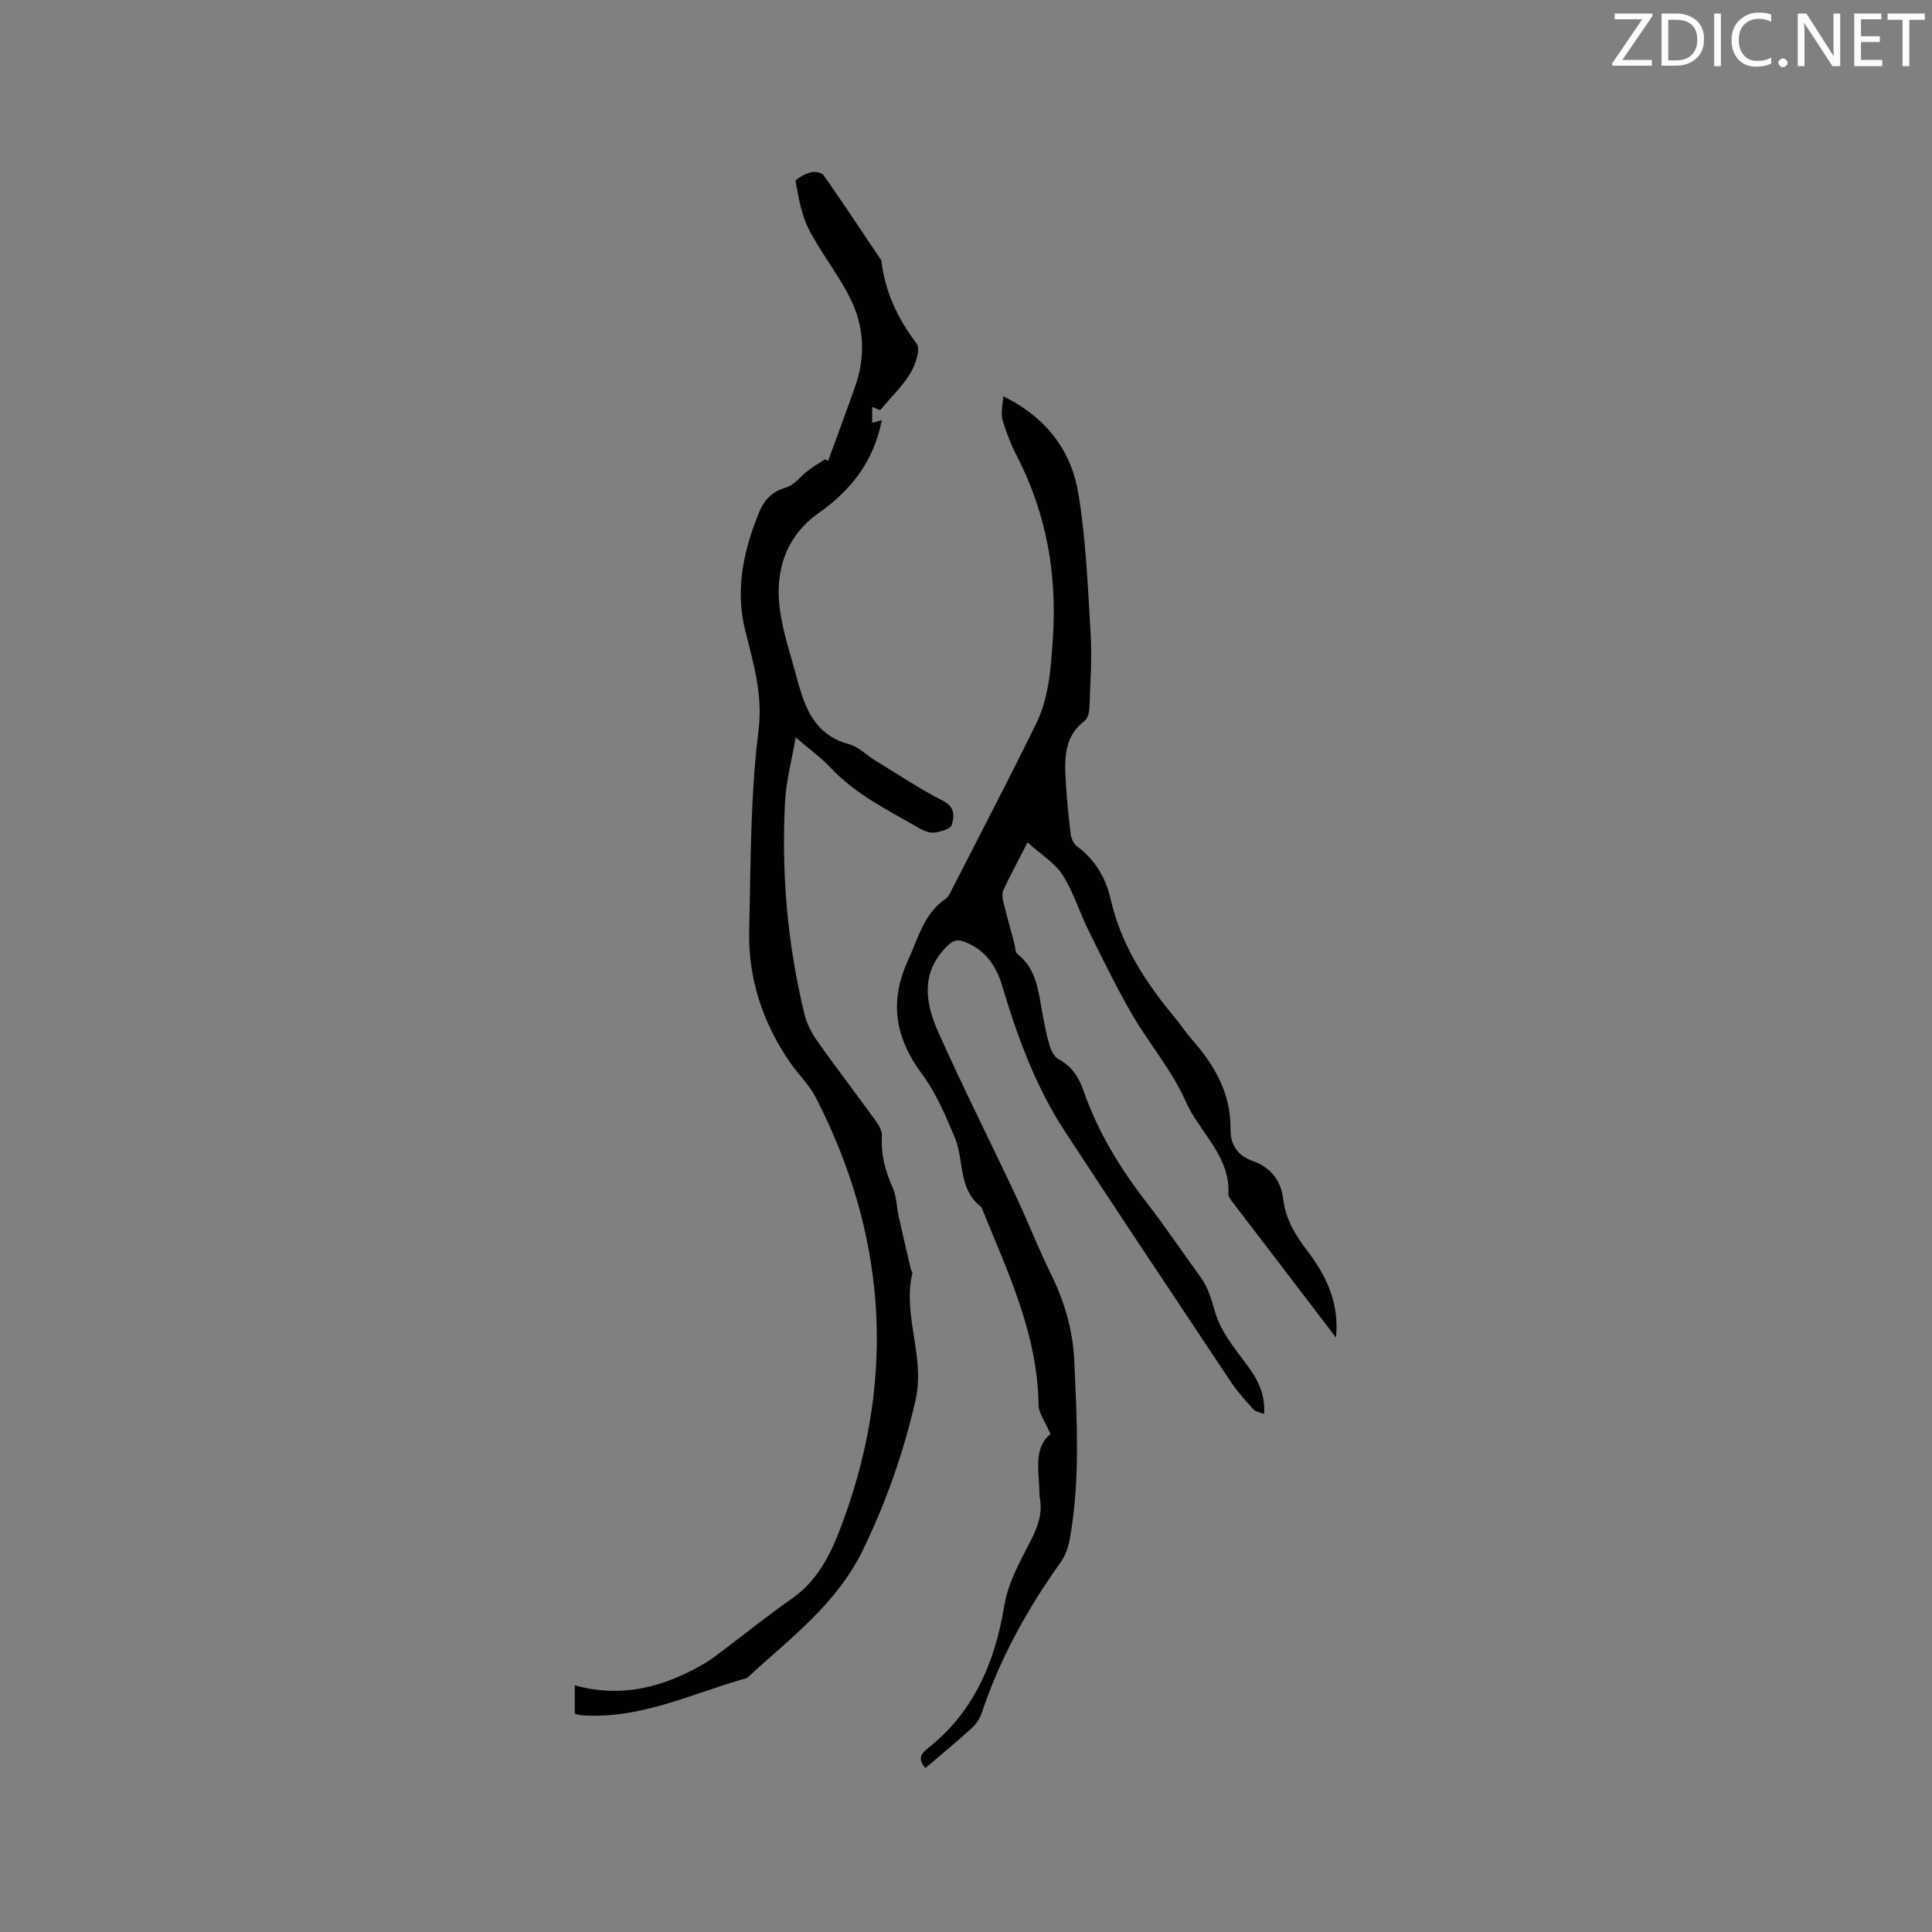 <svg enable-background="new 0 0 400 400" viewBox="0 0 400 400" xmlns="http://www.w3.org/2000/svg"><rect x="0" y="0" width="400" height="400" fill="#808080" stroke="none"/><path d="m276.6 276.92c-7.44-9.73-14.45-18.9-21.44-28.07-.37-.49-.86-1.12-.83-1.66.4-7.9-6.01-12.71-8.84-19.15-2.81-6.41-7.58-11.93-11.12-18.05-3.27-5.64-6.12-11.52-9.02-17.37-1.87-3.77-3.08-7.93-5.33-11.44-1.61-2.51-4.46-4.23-7.28-6.77-1.97 3.85-3.56 6.8-4.99 9.83-.32.68-.21 1.66-.03 2.44.71 2.94 1.54 5.85 2.32 8.78.19.7.14 1.69.6 2.05 4.03 3.14 4.35 7.78 5.17 12.25.42 2.29.86 4.59 1.53 6.81.31 1.02.96 2.27 1.83 2.73 2.72 1.46 4.18 3.69 5.15 6.5 2.98 8.6 7.68 16.21 13.23 23.38 3.83 4.94 7.3 10.15 10.99 15.2 1.63 2.24 2.29 4.7 3.06 7.35 1.1 3.77 3.8 7.18 6.25 10.43 2.3 3.05 4.14 6.07 3.87 10.6-.91-.38-1.76-.47-2.19-.94-1.63-1.8-3.29-3.62-4.63-5.63-11.52-17.28-23.04-34.55-34.41-51.92-6.08-9.29-9.86-19.64-13.02-30.23-1.23-4.12-3.51-7.42-7.78-9.05-1.67-.64-2.55-.18-3.77 1.06-5.4 5.52-4.3 11.74-1.63 17.71 5.1 11.4 10.73 22.56 16.04 33.86 2.52 5.37 4.67 10.91 7.29 16.23 2.81 5.7 4.52 11.6 4.8 17.95.55 12.39 1.27 24.79-.98 37.1-.29 1.61-.94 3.3-1.89 4.62-6.86 9.62-12.54 19.85-16.28 31.1-.38 1.15-1.15 2.31-2.04 3.13-3.12 2.83-6.37 5.52-9.64 8.32-1.41-1.69-1.19-2.77.4-4.01 9.59-7.49 14.02-17.96 15.91-29.48.85-5.16 3.34-9.32 5.56-13.71 1.44-2.86 2.43-5.58 1.82-8.77-.12-.62-.06-1.27-.1-1.9-.24-4.33-.96-8.77 2.32-11.29-1.03-2.42-2.45-4.25-2.48-6.09-.2-14.76-6.49-27.7-11.84-40.93-4.89-3.64-3.52-9.66-5.5-14.38-1.91-4.55-3.9-9.25-6.81-13.17-5.53-7.46-6.81-14.96-2.88-23.49 2.11-4.59 3.27-9.67 7.79-12.77.34-.23.62-.6.81-.97 5.99-11.72 12.1-23.38 17.89-35.2 2.69-5.48 3.09-11.49 3.5-17.61.89-13.34-1.28-25.86-7.38-37.75-1.25-2.44-2.28-5.03-3.05-7.66-.38-1.31.05-2.86.14-4.87 9.28 4.61 14.21 11.59 15.62 20.4 1.52 9.48 1.93 19.15 2.49 28.76.3 5.06-.06 10.17-.24 15.26-.03.97-.34 2.3-1.01 2.81-3.71 2.8-4.15 6.76-3.98 10.86.17 4.13.6 8.25 1.07 12.35.11.96.56 2.19 1.28 2.72 3.81 2.78 6.04 6.61 7.04 11.02 2.15 9.49 7.28 17.28 13.36 24.59 1.22 1.47 2.26 3.09 3.52 4.51 4.68 5.3 8.01 11.12 7.93 18.5-.04 3.09 1.38 5.42 4.52 6.54 3.78 1.35 5.94 3.98 6.42 8.12.47 3.97 2.48 7.25 4.92 10.46 3.82 5.04 6.71 10.59 5.97 18z" fill="#010100"/><path d="m171.45 95.42c1.88-5.17 3.81-10.31 5.63-15.5 2.14-6.1 1.83-12.27-.95-17.95-2.48-5.06-6.13-9.54-8.7-14.56-1.53-2.99-2.09-6.52-2.72-9.87-.08-.44 1.97-1.53 3.16-1.87.79-.23 2.26.04 2.66.62 4.01 5.72 7.87 11.56 11.77 17.37.06.09.16.17.17.26.75 6.47 3.39 12.04 7.33 17.25.84 1.11-.26 4.36-1.32 6.11-1.63 2.69-3.99 4.94-6.26 7.64.03.01-.69-.28-1.64-.66v3.27c.69-.19 1.29-.35 1.98-.54-1.62 8.45-6.29 14.46-13.1 19.26-6.66 4.71-9 11.77-8.04 19.57.65 5.31 2.53 10.46 3.86 15.68.08.31.2.61.28.91 1.59 5.47 4.04 10.05 10.21 11.66 1.95.51 3.56 2.23 5.37 3.33 4.67 2.85 9.23 5.92 14.1 8.4 2.57 1.31 2.31 3.25 1.82 4.97-.24.84-2.29 1.46-3.59 1.61-1.05.12-2.3-.41-3.28-.98-6.38-3.7-13.07-6.94-18.24-12.47-1.93-2.06-4.28-3.74-7.22-6.27-.83 4.88-1.96 9.04-2.19 13.25-.79 14.89.49 29.65 4.04 44.16.48 1.98 1.54 3.94 2.73 5.62 3.92 5.53 8.06 10.92 12.03 16.41.64.89 1.32 2.08 1.25 3.09-.24 3.82.7 7.27 2.24 10.72.79 1.78.79 3.9 1.22 5.86.81 3.67 1.67 7.33 2.52 10.99.07.3.38.62.32.88-2.07 8.77 2.71 17.23.67 26.22-2.47 10.83-6.06 21.06-10.9 31.04-5.39 11.13-14.97 18.21-23.67 26.21-.15.14-.33.31-.52.36-11.33 3.18-22.16 8.66-34.43 7.62-.3-.03-.59-.17-1.04-.31 0-1.84 0-3.68 0-5.85 9.84 2.73 18.61.31 26.91-4.56 1.27-.75 2.45-1.67 3.63-2.56 4.81-3.61 9.49-7.4 14.42-10.84 5.96-4.16 8.6-10.48 10.87-16.8 10.72-29.82 8.5-58.88-5.96-87-1.34-2.6-3.58-4.71-5.26-7.15-5.7-8.26-8.75-17.44-8.5-27.47.34-13.78.22-27.65 1.93-41.27.94-7.54-1.08-13.98-2.75-20.74-2.13-8.59-.33-16.58 2.87-24.46 1.03-2.53 2.65-4.31 5.57-5.14 1.73-.49 3.05-2.37 4.61-3.55 1.1-.83 2.31-1.53 3.46-2.29.23.11.44.21.65.32z" fill="#010100"/><g fill="#fbfafc"><path d="m342.2 3.2-6.3 9.2h6.1v1.2h-8.2v-.5l6.2-9.1h-5.7v-1.2h7.8v.4z"/><path d="m344 13.7v-10.9h3.1c1.6 0 3 .5 4.1 1.4 1.1 1 1.6 2.2 1.6 3.9s-.5 3-1.6 4-2.5 1.5-4.2 1.5h-3zm1.4-9.6v8.4h1.6c1.4 0 2.5-.4 3.2-1.1.8-.8 1.2-1.8 1.2-3.2s-.4-2.4-1.2-3.1-1.8-1-3.1-1z"/><path d="m356.3 2.8v10.9h-1.4v-10.9z"/><path d="m366.6 13.2c-.8.4-1.8.6-3 .6-1.6 0-2.8-.5-3.7-1.5s-1.4-2.3-1.4-3.9c0-1.7.5-3.2 1.6-4.2s2.4-1.6 4-1.6c1 0 1.9.1 2.6.4v1.5c-.8-.4-1.6-.6-2.6-.6-1.2 0-2.2.4-3 1.2s-1.1 1.9-1.1 3.3c0 1.3.4 2.3 1.1 3.1s1.6 1.1 2.8 1.1c1.1 0 2-.2 2.8-.7v1.3z"/><path d="m368.2 13c0-.3.1-.5.3-.6.2-.2.4-.3.6-.3.3 0 .5.1.7.3s.3.4.3.6-.1.5-.3.6c-.2.2-.4.3-.7.3s-.5-.1-.6-.3c-.2-.2-.3-.4-.3-.6z"/><path d="m381.1 13.7h-1.7l-5.5-8.4c-.2-.2-.3-.5-.4-.7 0 .2.1.8.1 1.5v7.6h-1.4v-10.9h1.8l5.3 8.3c.3.4.4.6.4.8 0-.3-.1-.8-.1-1.6v-7.5h1.4v10.9z"/><path d="m389.7 13.7h-5.8v-10.9h5.6v1.2h-4.2v3.5h3.9v1.2h-3.9v3.7h4.4z"/><path d="m398.4 4.1h-3.1v9.6h-1.4v-9.6h-3.1v-1.3h7.7v1.3z"/></g></svg>